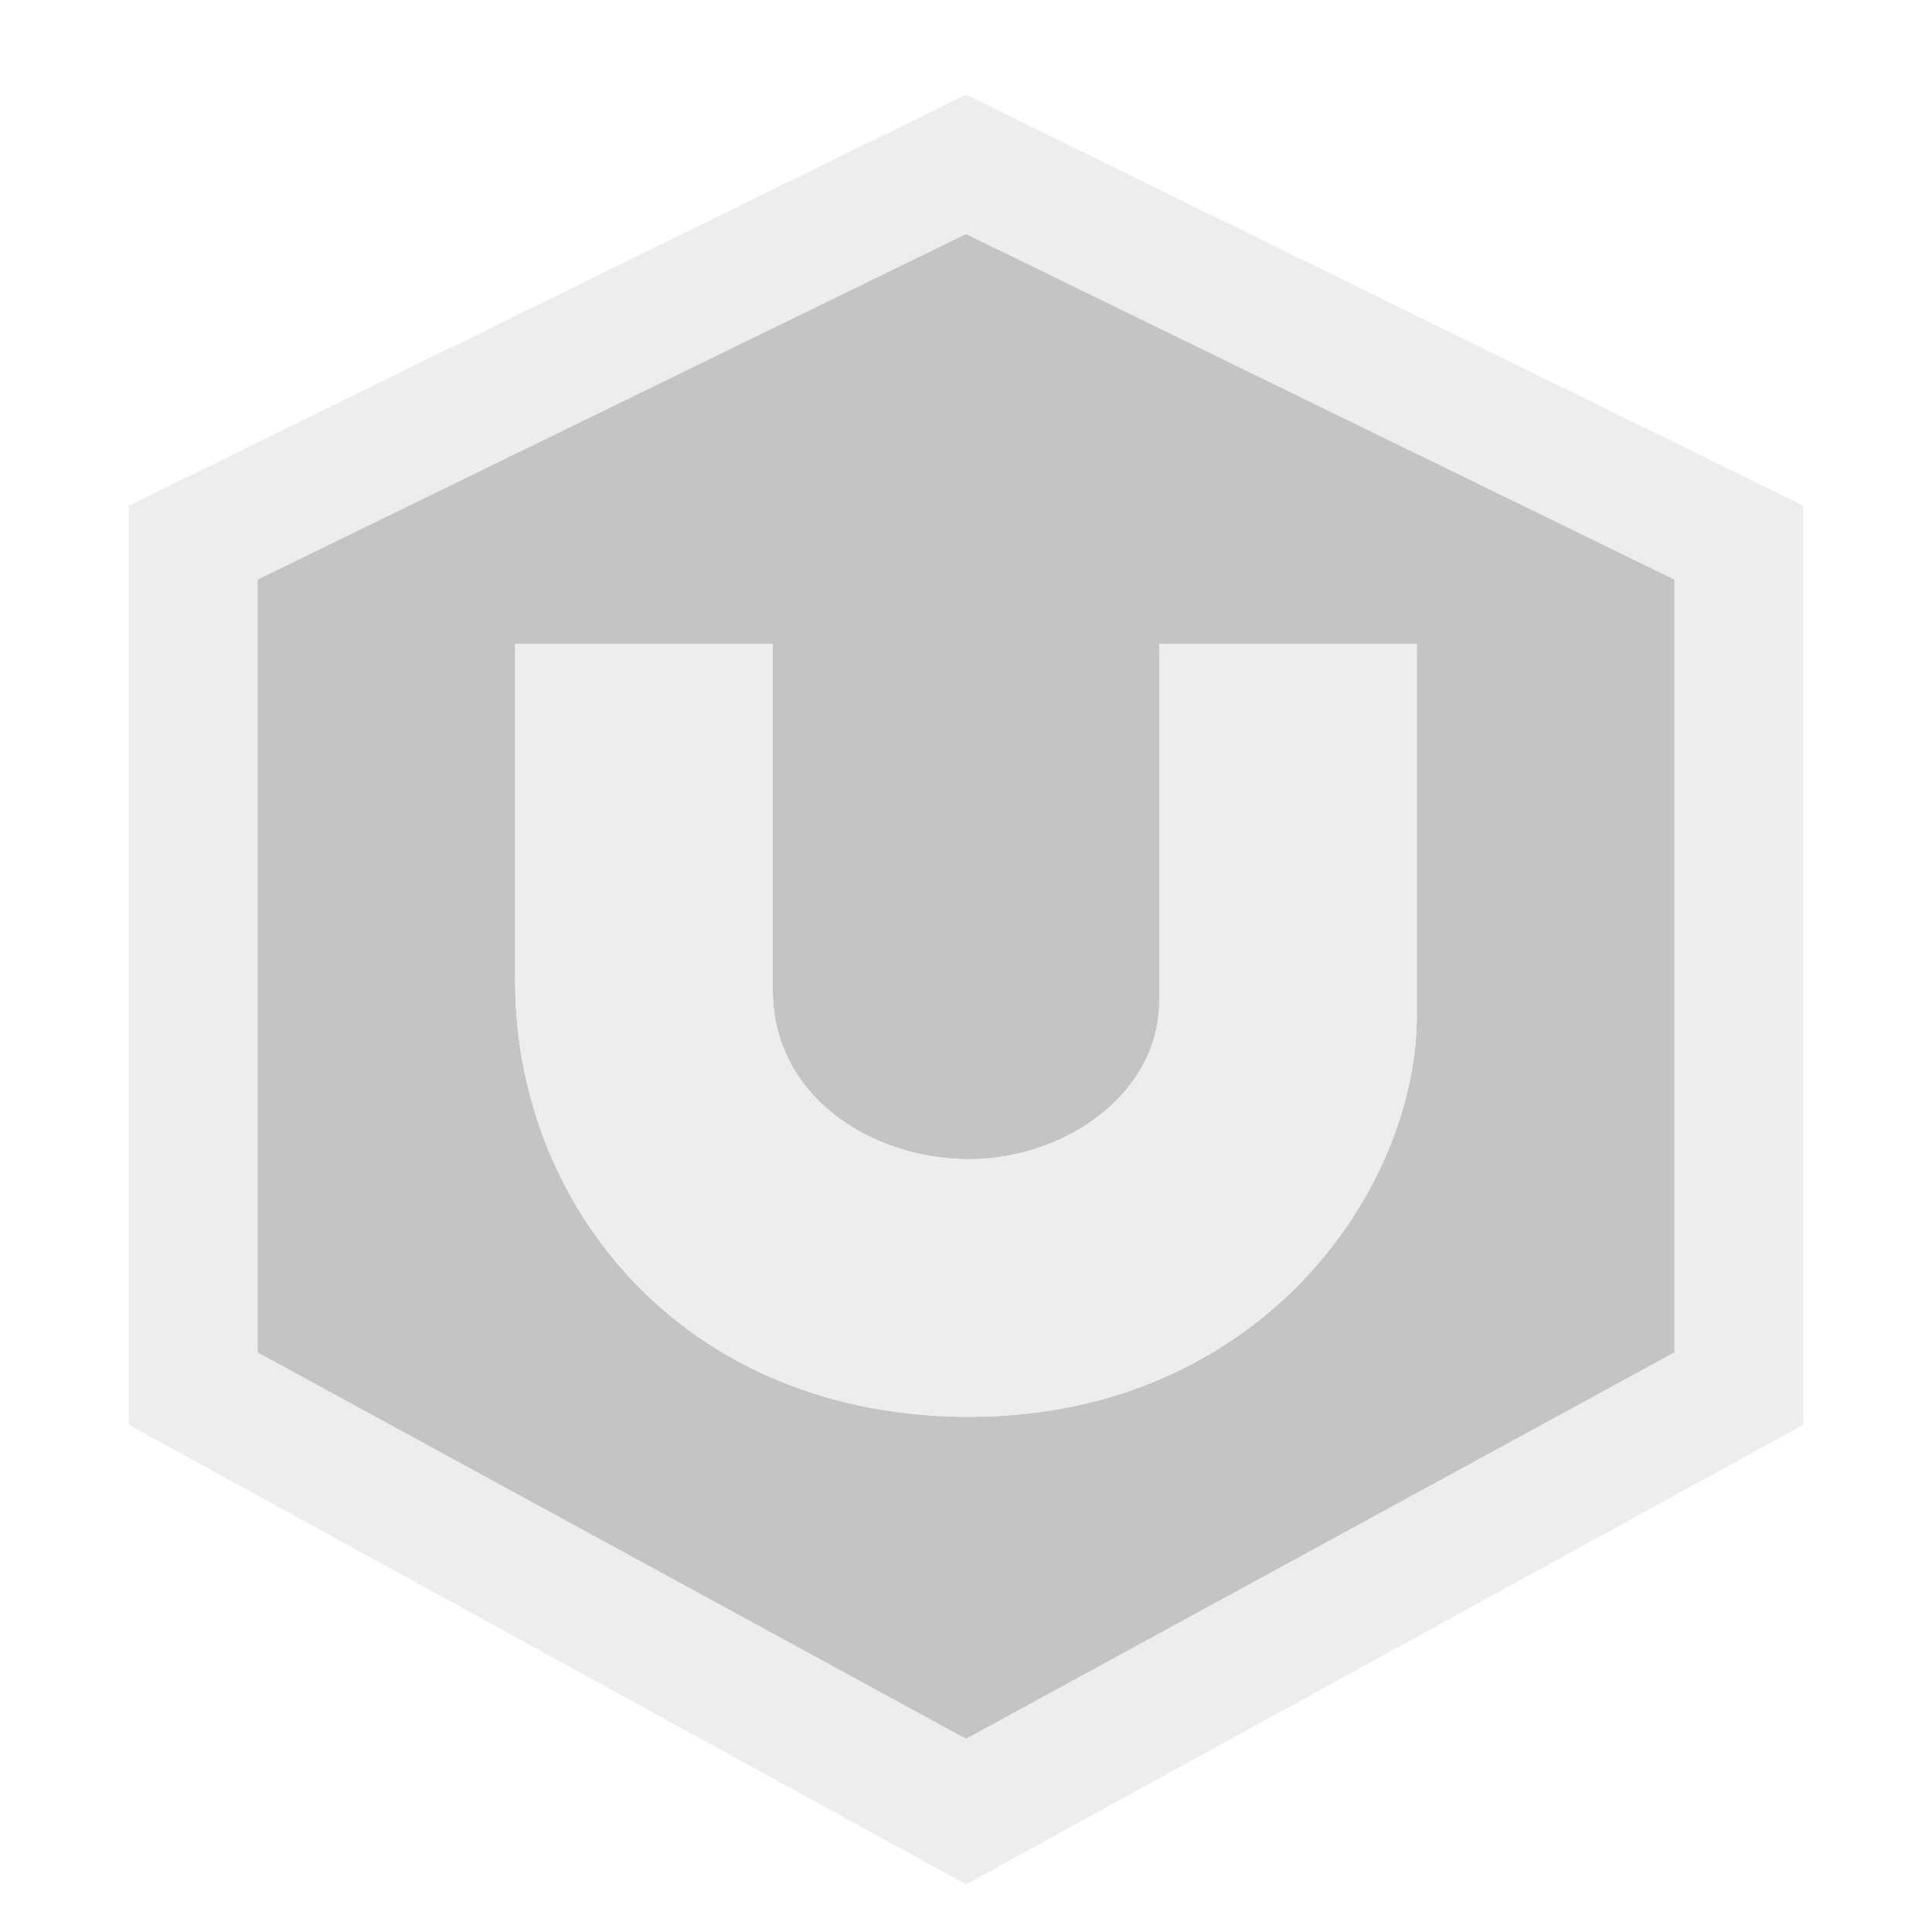 <?xml version="1.0" encoding="UTF-8" standalone="no"?>
<!DOCTYPE svg PUBLIC "-//W3C//DTD SVG 1.1//EN" "http://www.w3.org/Graphics/SVG/1.1/DTD/svg11.dtd">
<svg width="100%" height="100%" viewBox="0 0 15 15" version="1.1" xmlns="http://www.w3.org/2000/svg" xmlns:xlink="http://www.w3.org/1999/xlink" xml:space="preserve" xmlns:serif="http://www.serif.com/" style="fill-rule:evenodd;clip-rule:evenodd;stroke-linejoin:round;stroke-miterlimit:1.414;">
    <g transform="matrix(1,0,0,1,-60,-85)">
        <g id="ObjectIcons_Workunit_dis" transform="matrix(1,0,0,1,-160,-40)">
            <g opacity="0.3">
                <g transform="matrix(1,0,0,1,180,100)">
                    <g id="Base-Block" serif:id="Base Block">
                        <path d="M55,27.1C55,25.941 54.059,25 52.9,25L42.1,25C40.941,25 40,25.941 40,27.1L40,37.9C40,39.059 40.941,40 42.1,40L52.9,40C54.059,40 55,39.059 55,37.9L55,27.1Z" style="fill-opacity:0;"/>
                    </g>
                </g>
                <path d="M227.5,125.735L221,128.926L221,136.062L227.5,139.63L234,136.062L234,128.926L227.5,125.735ZM227.5,126.817L222,129.5L222,135.5L227.5,138.5L233,135.5L233,129.5L227.5,126.817Z" style="fill:rgb(196,196,196);"/>
                <path d="M227.5,126.817L222,129.5L222,135.5L227.5,138.5L233,135.5L233,129.5L227.5,126.817ZM226,130L224,130L224,132.553C223.97,134.358 225.313,136.008 227.54,136C229.778,135.992 231.013,134.238 231,132.856L231,130L229,130L229,132.769C229.003,133.482 228.282,133.997 227.527,134C226.762,134.001 225.996,133.509 226,132.683L226,130Z" style="fill:rgb(57,57,57);"/>
                <g transform="matrix(1,0,0,1,60,20)">
                    <path d="M166,110L164,110L164,112.553C163.97,114.358 165.313,116.008 167.54,116C169.778,115.992 171.013,114.238 171,112.856L171,110L169,110L169,112.769C169.003,113.482 168.282,113.997 167.527,114C166.762,114.001 165.996,113.509 166,112.683L166,110Z" style="fill:rgb(196,196,196);"/>
                </g>
            </g>
        </g>
    </g>
</svg>
